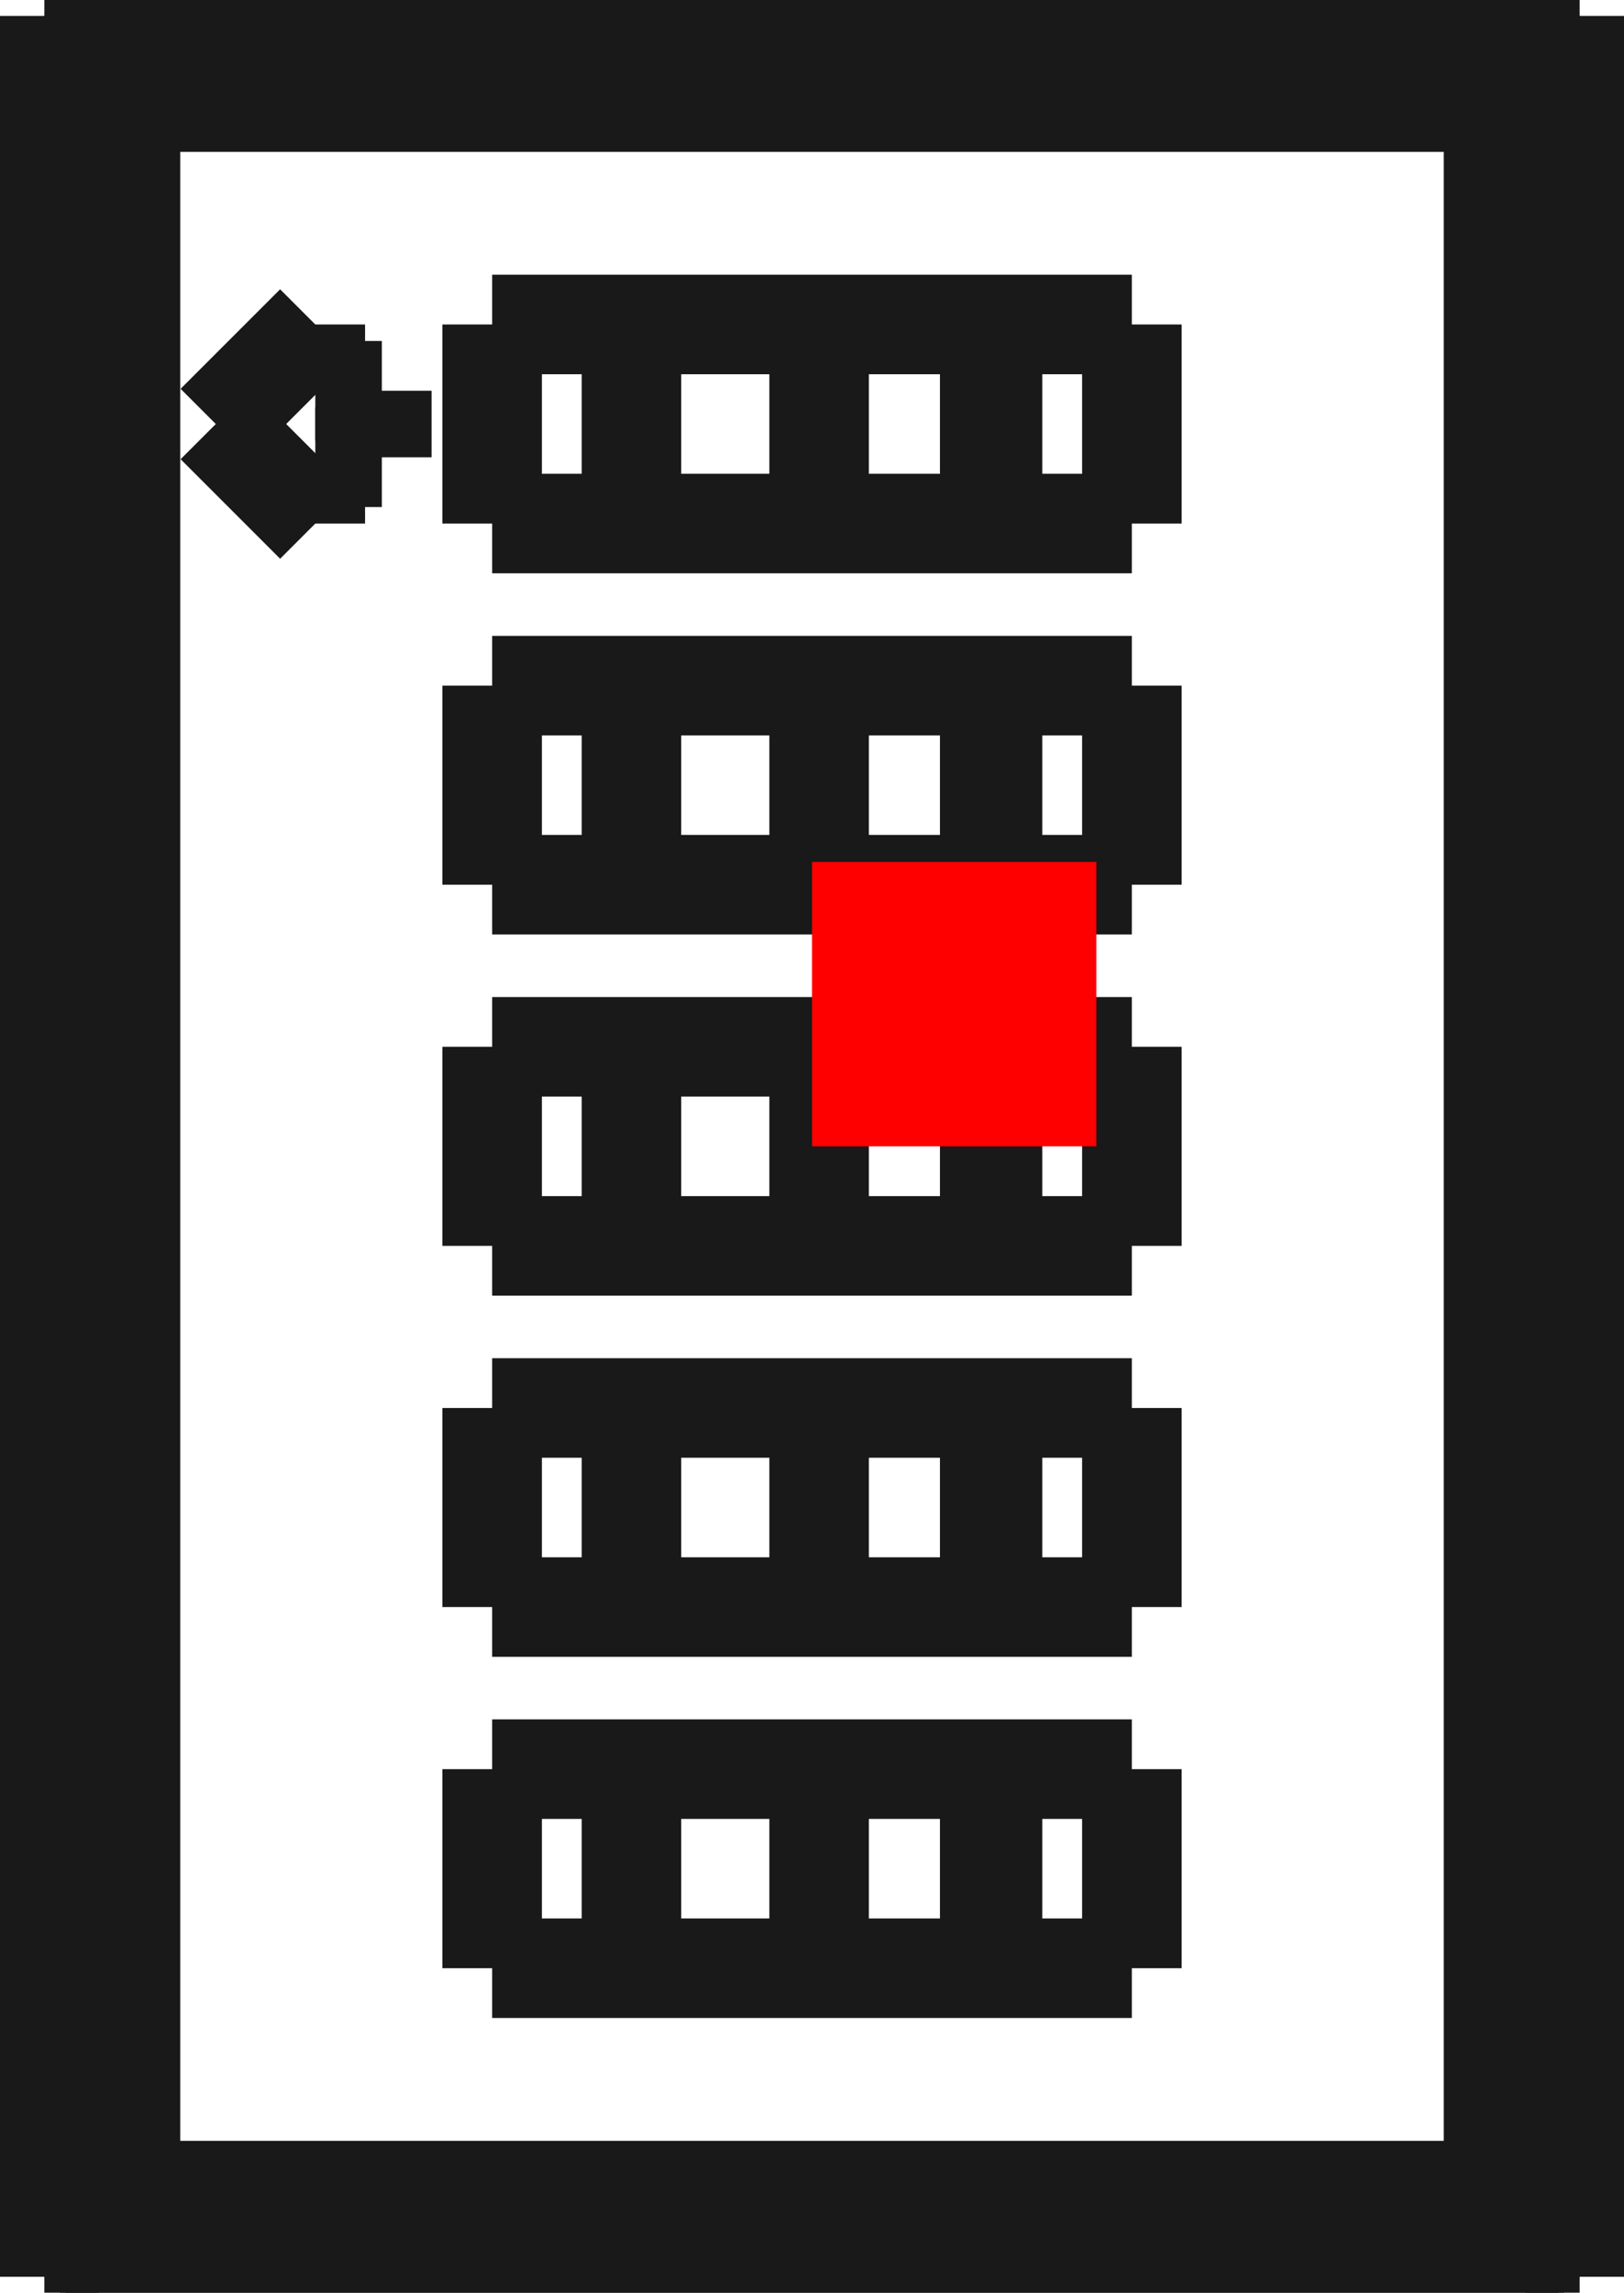 <?xml version="1.0"?>
<!DOCTYPE svg PUBLIC "-//W3C//DTD SVG 1.1//EN" "http://www.w3.org/Graphics/SVG/1.1/DTD/svg11.dtd">
<svg width="5.712mm" height="8.062mm" viewBox="0 0 5.712 8.062" xmlns="http://www.w3.org/2000/svg" version="1.1">
<g id="Shape2DView" transform="translate(2.856,4.031) scale(1,-1)">
<path id="Shape2DView_nwe0000"  d="M -2.7 -3.975 L 2.7 -3.975 " stroke="#191919" stroke-width="0.35 px" style="stroke-width:0.35;stroke-miterlimit:4;stroke-dasharray:none;fill:none;fill-opacity:1;fill-rule: evenodd"/>
<path id="Shape2DView_nwe0001"  d="M 2.8 -2.74 L 2.799 -2.74 L 2.798 -2.74 L 2.795 -2.74 L 2.791 -2.74 L 2.786 -2.74 L 2.78 -2.74 L 2.773 -2.74 L 2.766 -2.74 L 2.757 -2.74 L 2.747 -2.74 L 2.736 -2.74 L 2.725 -2.74 L 2.713 -2.74 L 2.7 -2.74 " stroke="#191919" stroke-width="0.35 px" style="stroke-width:0.35;stroke-miterlimit:4;stroke-dasharray:none;fill:none;fill-opacity:1;fill-rule: evenodd"/>
<path id="Shape2DView_nwe0002"  d="M 2.8 -2.34 L 2.799 -2.34 L 2.798 -2.34 L 2.795 -2.34 L 2.791 -2.34 L 2.786 -2.34 L 2.78 -2.34 L 2.773 -2.34 L 2.766 -2.34 L 2.757 -2.34 L 2.747 -2.34 L 2.736 -2.34 L 2.725 -2.34 L 2.713 -2.34 L 2.7 -2.34 " stroke="#191919" stroke-width="0.35 px" style="stroke-width:0.35;stroke-miterlimit:4;stroke-dasharray:none;fill:none;fill-opacity:1;fill-rule: evenodd"/>
<path id="Shape2DView_nwe0003"  d="M 2.8 -1.47 L 2.799 -1.47 L 2.798 -1.47 L 2.795 -1.47 L 2.791 -1.47 L 2.786 -1.47 L 2.78 -1.47 L 2.773 -1.47 L 2.766 -1.47 L 2.757 -1.47 L 2.747 -1.47 L 2.736 -1.47 L 2.725 -1.47 L 2.713 -1.47 L 2.7 -1.47 " stroke="#191919" stroke-width="0.35 px" style="stroke-width:0.35;stroke-miterlimit:4;stroke-dasharray:none;fill:none;fill-opacity:1;fill-rule: evenodd"/>
<path id="Shape2DView_nwe0004"  d="M 2.8 -1.07 L 2.799 -1.07 L 2.798 -1.07 L 2.795 -1.07 L 2.791 -1.07 L 2.786 -1.07 L 2.78 -1.07 L 2.773 -1.07 L 2.766 -1.07 L 2.757 -1.07 L 2.747 -1.07 L 2.736 -1.07 L 2.725 -1.07 L 2.713 -1.07 L 2.7 -1.07 " stroke="#191919" stroke-width="0.35 px" style="stroke-width:0.35;stroke-miterlimit:4;stroke-dasharray:none;fill:none;fill-opacity:1;fill-rule: evenodd"/>
<path id="Shape2DView_nwe0005"  d="M 2.8 -0.2 L 2.799 -0.2 L 2.798 -0.2 L 2.795 -0.2 L 2.791 -0.2 L 2.786 -0.2 L 2.78 -0.2 L 2.773 -0.2 L 2.766 -0.2 L 2.757 -0.2 L 2.747 -0.2 L 2.736 -0.2 L 2.725 -0.2 L 2.713 -0.2 L 2.7 -0.2 " stroke="#191919" stroke-width="0.35 px" style="stroke-width:0.35;stroke-miterlimit:4;stroke-dasharray:none;fill:none;fill-opacity:1;fill-rule: evenodd"/>
<path id="Shape2DView_nwe0006"  d="M 2.8 0.2 L 2.799 0.2 L 2.798 0.2 L 2.795 0.2 L 2.791 0.2 L 2.786 0.2 L 2.78 0.2 L 2.773 0.2 L 2.766 0.2 L 2.757 0.2 L 2.747 0.2 L 2.736 0.2 L 2.725 0.2 L 2.713 0.2 L 2.7 0.2 " stroke="#191919" stroke-width="0.35 px" style="stroke-width:0.35;stroke-miterlimit:4;stroke-dasharray:none;fill:none;fill-opacity:1;fill-rule: evenodd"/>
<path id="Shape2DView_nwe0007"  d="M 2.8 1.07 L 2.799 1.07 L 2.798 1.07 L 2.795 1.07 L 2.791 1.07 L 2.786 1.07 L 2.78 1.07 L 2.773 1.07 L 2.766 1.07 L 2.757 1.07 L 2.747 1.07 L 2.736 1.07 L 2.725 1.07 L 2.713 1.07 L 2.7 1.07 " stroke="#191919" stroke-width="0.35 px" style="stroke-width:0.35;stroke-miterlimit:4;stroke-dasharray:none;fill:none;fill-opacity:1;fill-rule: evenodd"/>
<path id="Shape2DView_nwe0008"  d="M 2.8 1.47 L 2.799 1.47 L 2.798 1.47 L 2.795 1.47 L 2.791 1.47 L 2.786 1.47 L 2.78 1.47 L 2.773 1.47 L 2.766 1.47 L 2.757 1.47 L 2.747 1.47 L 2.736 1.47 L 2.725 1.47 L 2.713 1.47 L 2.7 1.47 " stroke="#191919" stroke-width="0.35 px" style="stroke-width:0.35;stroke-miterlimit:4;stroke-dasharray:none;fill:none;fill-opacity:1;fill-rule: evenodd"/>
<path id="Shape2DView_nwe0009"  d="M 2.8 2.34 L 2.799 2.34 L 2.798 2.34 L 2.795 2.34 L 2.791 2.34 L 2.786 2.34 L 2.78 2.34 L 2.773 2.34 L 2.766 2.34 L 2.757 2.34 L 2.747 2.34 L 2.736 2.34 L 2.725 2.34 L 2.713 2.34 L 2.7 2.34 " stroke="#191919" stroke-width="0.35 px" style="stroke-width:0.35;stroke-miterlimit:4;stroke-dasharray:none;fill:none;fill-opacity:1;fill-rule: evenodd"/>
<path id="Shape2DView_nwe0010"  d="M 2.8 2.74 L 2.799 2.74 L 2.798 2.74 L 2.795 2.74 L 2.791 2.74 L 2.786 2.74 L 2.78 2.74 L 2.773 2.74 L 2.766 2.74 L 2.757 2.74 L 2.747 2.74 L 2.736 2.74 L 2.725 2.74 L 2.713 2.74 L 2.7 2.74 " stroke="#191919" stroke-width="0.35 px" style="stroke-width:0.35;stroke-miterlimit:4;stroke-dasharray:none;fill:none;fill-opacity:1;fill-rule: evenodd"/>
<path id="Shape2DView_nwe0011"  d="M -2.8 2.74 L -2.799 2.74 L -2.798 2.74 L -2.795 2.74 L -2.791 2.74 L -2.786 2.74 L -2.78 2.74 L -2.773 2.74 L -2.766 2.74 L -2.757 2.74 L -2.747 2.74 L -2.736 2.74 L -2.725 2.74 L -2.713 2.74 L -2.7 2.74 " stroke="#191919" stroke-width="0.35 px" style="stroke-width:0.35;stroke-miterlimit:4;stroke-dasharray:none;fill:none;fill-opacity:1;fill-rule: evenodd"/>
<path id="Shape2DView_nwe0012"  d="M -2.8 2.34 L -2.799 2.34 L -2.798 2.34 L -2.795 2.34 L -2.791 2.34 L -2.786 2.34 L -2.78 2.34 L -2.773 2.34 L -2.766 2.34 L -2.757 2.34 L -2.747 2.34 L -2.736 2.34 L -2.725 2.34 L -2.713 2.34 L -2.7 2.34 " stroke="#191919" stroke-width="0.35 px" style="stroke-width:0.35;stroke-miterlimit:4;stroke-dasharray:none;fill:none;fill-opacity:1;fill-rule: evenodd"/>
<path id="Shape2DView_nwe0013"  d="M -2.8 1.47 L -2.799 1.47 L -2.798 1.47 L -2.795 1.47 L -2.791 1.47 L -2.786 1.47 L -2.78 1.47 L -2.773 1.47 L -2.766 1.47 L -2.757 1.47 L -2.747 1.47 L -2.736 1.47 L -2.725 1.47 L -2.713 1.47 L -2.7 1.47 " stroke="#191919" stroke-width="0.35 px" style="stroke-width:0.35;stroke-miterlimit:4;stroke-dasharray:none;fill:none;fill-opacity:1;fill-rule: evenodd"/>
<path id="Shape2DView_nwe0014"  d="M -2.8 1.07 L -2.799 1.07 L -2.798 1.07 L -2.795 1.07 L -2.791 1.07 L -2.786 1.07 L -2.78 1.07 L -2.773 1.07 L -2.766 1.07 L -2.757 1.07 L -2.747 1.07 L -2.736 1.07 L -2.725 1.07 L -2.713 1.07 L -2.7 1.07 " stroke="#191919" stroke-width="0.35 px" style="stroke-width:0.35;stroke-miterlimit:4;stroke-dasharray:none;fill:none;fill-opacity:1;fill-rule: evenodd"/>
<path id="Shape2DView_nwe0015"  d="M -2.8 0.2 L -2.799 0.2 L -2.798 0.2 L -2.795 0.2 L -2.791 0.2 L -2.786 0.2 L -2.78 0.2 L -2.773 0.2 L -2.766 0.2 L -2.757 0.2 L -2.747 0.2 L -2.736 0.2 L -2.725 0.2 L -2.713 0.2 L -2.7 0.2 " stroke="#191919" stroke-width="0.35 px" style="stroke-width:0.35;stroke-miterlimit:4;stroke-dasharray:none;fill:none;fill-opacity:1;fill-rule: evenodd"/>
<path id="Shape2DView_nwe0016"  d="M -2.8 -0.2 L -2.799 -0.2 L -2.798 -0.2 L -2.795 -0.2 L -2.791 -0.2 L -2.786 -0.2 L -2.78 -0.2 L -2.773 -0.2 L -2.766 -0.2 L -2.757 -0.2 L -2.747 -0.2 L -2.736 -0.2 L -2.725 -0.2 L -2.713 -0.2 L -2.7 -0.2 " stroke="#191919" stroke-width="0.35 px" style="stroke-width:0.35;stroke-miterlimit:4;stroke-dasharray:none;fill:none;fill-opacity:1;fill-rule: evenodd"/>
<path id="Shape2DView_nwe0017"  d="M -2.8 -1.07 L -2.799 -1.07 L -2.798 -1.07 L -2.795 -1.07 L -2.791 -1.07 L -2.786 -1.07 L -2.78 -1.07 L -2.773 -1.07 L -2.766 -1.07 L -2.757 -1.07 L -2.747 -1.07 L -2.736 -1.07 L -2.725 -1.07 L -2.713 -1.07 L -2.7 -1.07 " stroke="#191919" stroke-width="0.35 px" style="stroke-width:0.35;stroke-miterlimit:4;stroke-dasharray:none;fill:none;fill-opacity:1;fill-rule: evenodd"/>
<path id="Shape2DView_nwe0018"  d="M -2.8 -1.47 L -2.799 -1.47 L -2.798 -1.47 L -2.795 -1.47 L -2.791 -1.47 L -2.786 -1.47 L -2.78 -1.47 L -2.773 -1.47 L -2.766 -1.47 L -2.757 -1.47 L -2.747 -1.47 L -2.736 -1.47 L -2.725 -1.47 L -2.713 -1.47 L -2.7 -1.47 " stroke="#191919" stroke-width="0.35 px" style="stroke-width:0.35;stroke-miterlimit:4;stroke-dasharray:none;fill:none;fill-opacity:1;fill-rule: evenodd"/>
<path id="Shape2DView_nwe0019"  d="M -2.8 -2.34 L -2.799 -2.34 L -2.798 -2.34 L -2.795 -2.34 L -2.791 -2.34 L -2.786 -2.34 L -2.78 -2.34 L -2.773 -2.34 L -2.766 -2.34 L -2.757 -2.34 L -2.747 -2.34 L -2.736 -2.34 L -2.725 -2.34 L -2.713 -2.34 L -2.7 -2.34 " stroke="#191919" stroke-width="0.35 px" style="stroke-width:0.35;stroke-miterlimit:4;stroke-dasharray:none;fill:none;fill-opacity:1;fill-rule: evenodd"/>
<path id="Shape2DView_nwe0020"  d="M -2.8 -2.74 L -2.799 -2.74 L -2.798 -2.74 L -2.795 -2.74 L -2.791 -2.74 L -2.786 -2.74 L -2.78 -2.74 L -2.773 -2.74 L -2.766 -2.74 L -2.757 -2.74 L -2.747 -2.74 L -2.736 -2.74 L -2.725 -2.74 L -2.713 -2.74 L -2.7 -2.74 " stroke="#191919" stroke-width="0.35 px" style="stroke-width:0.35;stroke-miterlimit:4;stroke-dasharray:none;fill:none;fill-opacity:1;fill-rule: evenodd"/>
<path id="Shape2DView_nwe0021"  d="M 2.7 -3.975 L 2.7 3.975 " stroke="#191919" stroke-width="0.35 px" style="stroke-width:0.35;stroke-miterlimit:4;stroke-dasharray:none;fill:none;fill-opacity:1;fill-rule: evenodd"/>
<path id="Shape2DView_nwe0022"  d="M 2.7 -3.975 L 2.625 -3.9 " stroke="#191919" stroke-width="0.35 px" style="stroke-width:0.35;stroke-miterlimit:4;stroke-dasharray:none;fill:none;fill-opacity:1;fill-rule: evenodd"/>
<path id="Shape2DView_nwe0023"  d="M -2.625 -3.9 L 2.625 -3.9 " stroke="#191919" stroke-width="0.35 px" style="stroke-width:0.35;stroke-miterlimit:4;stroke-dasharray:none;fill:none;fill-opacity:1;fill-rule: evenodd"/>
<path id="Shape2DView_nwe0024"  d="M -2.7 -3.975 L -2.625 -3.9 " stroke="#191919" stroke-width="0.35 px" style="stroke-width:0.35;stroke-miterlimit:4;stroke-dasharray:none;fill:none;fill-opacity:1;fill-rule: evenodd"/>
<path id="Shape2DView_nwe0025"  d="M -2.7 3.975 L -2.7 -3.975 " stroke="#191919" stroke-width="0.35 px" style="stroke-width:0.35;stroke-miterlimit:4;stroke-dasharray:none;fill:none;fill-opacity:1;fill-rule: evenodd"/>
<path id="Shape2DView_nwe0026"  d="M 2.8 -2.34 L 2.8 -2.74 " stroke="#191919" stroke-width="0.35 px" style="stroke-width:0.35;stroke-miterlimit:4;stroke-dasharray:none;fill:none;fill-opacity:1;fill-rule: evenodd"/>
<path id="Shape2DView_nwe0027"  d="M 2.8 -1.07 L 2.8 -1.47 " stroke="#191919" stroke-width="0.35 px" style="stroke-width:0.35;stroke-miterlimit:4;stroke-dasharray:none;fill:none;fill-opacity:1;fill-rule: evenodd"/>
<path id="Shape2DView_nwe0028"  d="M 2.8 0.2 L 2.8 -0.2 " stroke="#191919" stroke-width="0.35 px" style="stroke-width:0.35;stroke-miterlimit:4;stroke-dasharray:none;fill:none;fill-opacity:1;fill-rule: evenodd"/>
<path id="Shape2DView_nwe0029"  d="M 2.8 1.47 L 2.8 1.07 " stroke="#191919" stroke-width="0.35 px" style="stroke-width:0.35;stroke-miterlimit:4;stroke-dasharray:none;fill:none;fill-opacity:1;fill-rule: evenodd"/>
<path id="Shape2DView_nwe0030"  d="M 2.8 2.74 L 2.8 2.34 " stroke="#191919" stroke-width="0.35 px" style="stroke-width:0.35;stroke-miterlimit:4;stroke-dasharray:none;fill:none;fill-opacity:1;fill-rule: evenodd"/>
<path id="Shape2DView_nwe0031"  d="M 2.7 3.975 L -2.7 3.975 " stroke="#191919" stroke-width="0.35 px" style="stroke-width:0.35;stroke-miterlimit:4;stroke-dasharray:none;fill:none;fill-opacity:1;fill-rule: evenodd"/>
<path id="Shape2DView_nwe0032"  d="M -2.8 2.34 L -2.8 2.74 " stroke="#191919" stroke-width="0.35 px" style="stroke-width:0.35;stroke-miterlimit:4;stroke-dasharray:none;fill:none;fill-opacity:1;fill-rule: evenodd"/>
<path id="Shape2DView_nwe0033"  d="M -2.8 1.07 L -2.8 1.47 " stroke="#191919" stroke-width="0.35 px" style="stroke-width:0.35;stroke-miterlimit:4;stroke-dasharray:none;fill:none;fill-opacity:1;fill-rule: evenodd"/>
<path id="Shape2DView_nwe0034"  d="M -2.8 -0.2 L -2.8 0.2 " stroke="#191919" stroke-width="0.35 px" style="stroke-width:0.35;stroke-miterlimit:4;stroke-dasharray:none;fill:none;fill-opacity:1;fill-rule: evenodd"/>
<path id="Shape2DView_nwe0035"  d="M -2.8 -1.47 L -2.8 -1.07 " stroke="#191919" stroke-width="0.35 px" style="stroke-width:0.35;stroke-miterlimit:4;stroke-dasharray:none;fill:none;fill-opacity:1;fill-rule: evenodd"/>
<path id="Shape2DView_nwe0036"  d="M -2.8 -2.74 L -2.8 -2.34 " stroke="#191919" stroke-width="0.35 px" style="stroke-width:0.35;stroke-miterlimit:4;stroke-dasharray:none;fill:none;fill-opacity:1;fill-rule: evenodd"/>
<path id="Shape2DView_nwe0037"  d="M 2.7 3.975 L 2.625 3.9 " stroke="#191919" stroke-width="0.35 px" style="stroke-width:0.35;stroke-miterlimit:4;stroke-dasharray:none;fill:none;fill-opacity:1;fill-rule: evenodd"/>
<path id="Shape2DView_nwe0038"  d="M 2.625 -3.9 L 2.625 3.9 " stroke="#191919" stroke-width="0.35 px" style="stroke-width:0.35;stroke-miterlimit:4;stroke-dasharray:none;fill:none;fill-opacity:1;fill-rule: evenodd"/>
<path id="Shape2DView_nwe0039"  d="M 2.625 -3.9 L 2.397 -3.672 " stroke="#191919" stroke-width="0.35 px" style="stroke-width:0.35;stroke-miterlimit:4;stroke-dasharray:none;fill:none;fill-opacity:1;fill-rule: evenodd"/>
<path id="Shape2DView_nwe0040"  d="M -2.397 -3.672 L 2.397 -3.672 " stroke="#191919" stroke-width="0.35 px" style="stroke-width:0.35;stroke-miterlimit:4;stroke-dasharray:none;fill:none;fill-opacity:1;fill-rule: evenodd"/>
<path id="Shape2DView_nwe0041"  d="M -2.625 -3.9 L -2.397 -3.672 " stroke="#191919" stroke-width="0.35 px" style="stroke-width:0.35;stroke-miterlimit:4;stroke-dasharray:none;fill:none;fill-opacity:1;fill-rule: evenodd"/>
<path id="Shape2DView_nwe0042"  d="M -2.625 3.9 L -2.625 -3.9 " stroke="#191919" stroke-width="0.35 px" style="stroke-width:0.35;stroke-miterlimit:4;stroke-dasharray:none;fill:none;fill-opacity:1;fill-rule: evenodd"/>
<path id="Shape2DView_nwe0043"  d="M -2.7 3.975 L -2.625 3.9 " stroke="#191919" stroke-width="0.35 px" style="stroke-width:0.35;stroke-miterlimit:4;stroke-dasharray:none;fill:none;fill-opacity:1;fill-rule: evenodd"/>
<path id="Shape2DView_nwe0044"  d="M 2.625 3.9 L -2.625 3.9 " stroke="#191919" stroke-width="0.35 px" style="stroke-width:0.35;stroke-miterlimit:4;stroke-dasharray:none;fill:none;fill-opacity:1;fill-rule: evenodd"/>
<path id="Shape2DView_nwe0045"  d="M 2.625 3.9 L 2.397 3.672 " stroke="#191919" stroke-width="0.35 px" style="stroke-width:0.35;stroke-miterlimit:4;stroke-dasharray:none;fill:none;fill-opacity:1;fill-rule: evenodd"/>
<path id="Shape2DView_nwe0046"  d="M 2.397 -3.672 L 2.397 3.672 " stroke="#191919" stroke-width="0.35 px" style="stroke-width:0.35;stroke-miterlimit:4;stroke-dasharray:none;fill:none;fill-opacity:1;fill-rule: evenodd"/>
<path id="Shape2DView_nwe0047"  d="M -2.397 3.672 L -2.397 -3.672 " stroke="#191919" stroke-width="0.35 px" style="stroke-width:0.35;stroke-miterlimit:4;stroke-dasharray:none;fill:none;fill-opacity:1;fill-rule: evenodd"/>
<path id="Shape2DView_nwe0048"  d="M 2.397 3.672 L -2.397 3.672 " stroke="#191919" stroke-width="0.35 px" style="stroke-width:0.35;stroke-miterlimit:4;stroke-dasharray:none;fill:none;fill-opacity:1;fill-rule: evenodd"/>
<path id="Shape2DView_nwe0049"  d="M -1.125 -0.35 L 1.125 -0.35 " stroke="#191919" stroke-width="0.35 px" style="stroke-width:0.35;stroke-miterlimit:4;stroke-dasharray:none;fill:none;fill-opacity:1;fill-rule: evenodd"/>
<path id="Shape2DView_nwe0050"  d="M 1.125 -0.35 L 1.125 0.35 " stroke="#191919" stroke-width="0.35 px" style="stroke-width:0.35;stroke-miterlimit:4;stroke-dasharray:none;fill:none;fill-opacity:1;fill-rule: evenodd"/>
<path id="Shape2DView_nwe0051"  d="M 1.125 0.35 L -1.125 0.35 " stroke="#191919" stroke-width="0.35 px" style="stroke-width:0.35;stroke-miterlimit:4;stroke-dasharray:none;fill:none;fill-opacity:1;fill-rule: evenodd"/>
<path id="Shape2DView_nwe0052"  d="M -1.125 0.35 L -1.125 -0.35 " stroke="#191919" stroke-width="0.35 px" style="stroke-width:0.35;stroke-miterlimit:4;stroke-dasharray:none;fill:none;fill-opacity:1;fill-rule: evenodd"/>
<path id="Shape2DView_nwe0053"  d="M -1.125 1.62 L -1.125 0.92 " stroke="#191919" stroke-width="0.35 px" style="stroke-width:0.35;stroke-miterlimit:4;stroke-dasharray:none;fill:none;fill-opacity:1;fill-rule: evenodd"/>
<path id="Shape2DView_nwe0054"  d="M -1.125 0.92 L 1.125 0.92 " stroke="#191919" stroke-width="0.35 px" style="stroke-width:0.35;stroke-miterlimit:4;stroke-dasharray:none;fill:none;fill-opacity:1;fill-rule: evenodd"/>
<path id="Shape2DView_nwe0055"  d="M 1.125 0.92 L 1.125 1.62 " stroke="#191919" stroke-width="0.35 px" style="stroke-width:0.35;stroke-miterlimit:4;stroke-dasharray:none;fill:none;fill-opacity:1;fill-rule: evenodd"/>
<path id="Shape2DView_nwe0056"  d="M 1.125 1.62 L -1.125 1.62 " stroke="#191919" stroke-width="0.35 px" style="stroke-width:0.35;stroke-miterlimit:4;stroke-dasharray:none;fill:none;fill-opacity:1;fill-rule: evenodd"/>
<path id="Shape2DView_nwe0057"  d="M -1.125 2.19 L 1.125 2.19 " stroke="#191919" stroke-width="0.35 px" style="stroke-width:0.35;stroke-miterlimit:4;stroke-dasharray:none;fill:none;fill-opacity:1;fill-rule: evenodd"/>
<path id="Shape2DView_nwe0058"  d="M 1.125 2.19 L 1.125 2.89 " stroke="#191919" stroke-width="0.35 px" style="stroke-width:0.35;stroke-miterlimit:4;stroke-dasharray:none;fill:none;fill-opacity:1;fill-rule: evenodd"/>
<path id="Shape2DView_nwe0059"  d="M 1.125 2.89 L -1.125 2.89 " stroke="#191919" stroke-width="0.35 px" style="stroke-width:0.35;stroke-miterlimit:4;stroke-dasharray:none;fill:none;fill-opacity:1;fill-rule: evenodd"/>
<path id="Shape2DView_nwe0060"  d="M -1.125 2.89 L -1.125 2.19 " stroke="#191919" stroke-width="0.35 px" style="stroke-width:0.35;stroke-miterlimit:4;stroke-dasharray:none;fill:none;fill-opacity:1;fill-rule: evenodd"/>
<path id="Shape2DView_nwe0061"  d="M -1.125 -2.89 L 1.125 -2.89 " stroke="#191919" stroke-width="0.35 px" style="stroke-width:0.35;stroke-miterlimit:4;stroke-dasharray:none;fill:none;fill-opacity:1;fill-rule: evenodd"/>
<path id="Shape2DView_nwe0062"  d="M 1.125 -2.89 L 1.125 -2.19 " stroke="#191919" stroke-width="0.35 px" style="stroke-width:0.35;stroke-miterlimit:4;stroke-dasharray:none;fill:none;fill-opacity:1;fill-rule: evenodd"/>
<path id="Shape2DView_nwe0063"  d="M 1.125 -2.19 L -1.125 -2.19 " stroke="#191919" stroke-width="0.35 px" style="stroke-width:0.35;stroke-miterlimit:4;stroke-dasharray:none;fill:none;fill-opacity:1;fill-rule: evenodd"/>
<path id="Shape2DView_nwe0064"  d="M -1.125 -2.19 L -1.125 -2.89 " stroke="#191919" stroke-width="0.35 px" style="stroke-width:0.35;stroke-miterlimit:4;stroke-dasharray:none;fill:none;fill-opacity:1;fill-rule: evenodd"/>
<path id="Shape2DView_nwe0065"  d="M -1.125 -0.92 L -1.125 -1.62 " stroke="#191919" stroke-width="0.35 px" style="stroke-width:0.35;stroke-miterlimit:4;stroke-dasharray:none;fill:none;fill-opacity:1;fill-rule: evenodd"/>
<path id="Shape2DView_nwe0066"  d="M -1.125 -1.62 L 1.125 -1.62 " stroke="#191919" stroke-width="0.35 px" style="stroke-width:0.35;stroke-miterlimit:4;stroke-dasharray:none;fill:none;fill-opacity:1;fill-rule: evenodd"/>
<path id="Shape2DView_nwe0067"  d="M 1.125 -1.62 L 1.125 -0.92 " stroke="#191919" stroke-width="0.35 px" style="stroke-width:0.35;stroke-miterlimit:4;stroke-dasharray:none;fill:none;fill-opacity:1;fill-rule: evenodd"/>
<path id="Shape2DView_nwe0068"  d="M 1.125 -0.92 L -1.125 -0.92 " stroke="#191919" stroke-width="0.35 px" style="stroke-width:0.35;stroke-miterlimit:4;stroke-dasharray:none;fill:none;fill-opacity:1;fill-rule: evenodd"/>
<path id="Shape2DView_nwe0069"  d="M -2.625 3.9 L -2.397 3.672 " stroke="#191919" stroke-width="0.35 px" style="stroke-width:0.35;stroke-miterlimit:4;stroke-dasharray:none;fill:none;fill-opacity:1;fill-rule: evenodd"/>
<path id="Shape2DView_nwe0070"  d="M -0.635 0.35 L -0.635 -0.35 " stroke="#191919" stroke-width="0.35 px" style="stroke-width:0.35;stroke-miterlimit:4;stroke-dasharray:none;fill:none;fill-opacity:1;fill-rule: evenodd"/>
<path id="Shape2DView_nwe0071"  d="M 0.025 0.35 L 0.025 -0.35 " stroke="#191919" stroke-width="0.35 px" style="stroke-width:0.35;stroke-miterlimit:4;stroke-dasharray:none;fill:none;fill-opacity:1;fill-rule: evenodd"/>
<path id="Shape2DView_nwe0072"  d="M 0.625 -0.35 L 0.625 0.35 " stroke="#191919" stroke-width="0.35 px" style="stroke-width:0.35;stroke-miterlimit:4;stroke-dasharray:none;fill:none;fill-opacity:1;fill-rule: evenodd"/>
<path id="Shape2DView_nwe0073"  d="M 0.635 -0.35 L 0.635 0.35 " stroke="#191919" stroke-width="0.35 px" style="stroke-width:0.35;stroke-miterlimit:4;stroke-dasharray:none;fill:none;fill-opacity:1;fill-rule: evenodd"/>
<path id="Shape2DView_nwe0074"  d="M -0.635 1.62 L -0.635 0.92 " stroke="#191919" stroke-width="0.35 px" style="stroke-width:0.35;stroke-miterlimit:4;stroke-dasharray:none;fill:none;fill-opacity:1;fill-rule: evenodd"/>
<path id="Shape2DView_nwe0075"  d="M 0.635 0.92 L 0.635 1.62 " stroke="#191919" stroke-width="0.35 px" style="stroke-width:0.35;stroke-miterlimit:4;stroke-dasharray:none;fill:none;fill-opacity:1;fill-rule: evenodd"/>
<path id="Shape2DView_nwe0076"  d="M 0.625 0.92 L 0.625 1.62 " stroke="#191919" stroke-width="0.35 px" style="stroke-width:0.35;stroke-miterlimit:4;stroke-dasharray:none;fill:none;fill-opacity:1;fill-rule: evenodd"/>
<path id="Shape2DView_nwe0077"  d="M 0.025 1.62 L 0.025 0.92 " stroke="#191919" stroke-width="0.35 px" style="stroke-width:0.35;stroke-miterlimit:4;stroke-dasharray:none;fill:none;fill-opacity:1;fill-rule: evenodd"/>
<path id="Shape2DView_nwe0078"  d="M -0.635 2.89 L -0.635 2.19 " stroke="#191919" stroke-width="0.35 px" style="stroke-width:0.35;stroke-miterlimit:4;stroke-dasharray:none;fill:none;fill-opacity:1;fill-rule: evenodd"/>
<path id="Shape2DView_nwe0079"  d="M 0.025 2.89 L 0.025 2.19 " stroke="#191919" stroke-width="0.35 px" style="stroke-width:0.35;stroke-miterlimit:4;stroke-dasharray:none;fill:none;fill-opacity:1;fill-rule: evenodd"/>
<path id="Shape2DView_nwe0080"  d="M 0.625 2.19 L 0.625 2.89 " stroke="#191919" stroke-width="0.35 px" style="stroke-width:0.35;stroke-miterlimit:4;stroke-dasharray:none;fill:none;fill-opacity:1;fill-rule: evenodd"/>
<path id="Shape2DView_nwe0081"  d="M 0.635 2.19 L 0.635 2.89 " stroke="#191919" stroke-width="0.35 px" style="stroke-width:0.35;stroke-miterlimit:4;stroke-dasharray:none;fill:none;fill-opacity:1;fill-rule: evenodd"/>
<path id="Shape2DView_nwe0082"  d="M -0.635 -2.19 L -0.635 -2.89 " stroke="#191919" stroke-width="0.35 px" style="stroke-width:0.35;stroke-miterlimit:4;stroke-dasharray:none;fill:none;fill-opacity:1;fill-rule: evenodd"/>
<path id="Shape2DView_nwe0083"  d="M 0.025 -2.19 L 0.025 -2.89 " stroke="#191919" stroke-width="0.35 px" style="stroke-width:0.35;stroke-miterlimit:4;stroke-dasharray:none;fill:none;fill-opacity:1;fill-rule: evenodd"/>
<path id="Shape2DView_nwe0084"  d="M 0.625 -2.89 L 0.625 -2.19 " stroke="#191919" stroke-width="0.35 px" style="stroke-width:0.35;stroke-miterlimit:4;stroke-dasharray:none;fill:none;fill-opacity:1;fill-rule: evenodd"/>
<path id="Shape2DView_nwe0085"  d="M 0.635 -2.89 L 0.635 -2.19 " stroke="#191919" stroke-width="0.35 px" style="stroke-width:0.35;stroke-miterlimit:4;stroke-dasharray:none;fill:none;fill-opacity:1;fill-rule: evenodd"/>
<path id="Shape2DView_nwe0086"  d="M -0.635 -0.92 L -0.635 -1.62 " stroke="#191919" stroke-width="0.35 px" style="stroke-width:0.35;stroke-miterlimit:4;stroke-dasharray:none;fill:none;fill-opacity:1;fill-rule: evenodd"/>
<path id="Shape2DView_nwe0087"  d="M 0.635 -1.62 L 0.635 -0.92 " stroke="#191919" stroke-width="0.35 px" style="stroke-width:0.35;stroke-miterlimit:4;stroke-dasharray:none;fill:none;fill-opacity:1;fill-rule: evenodd"/>
<path id="Shape2DView_nwe0088"  d="M 0.625 -1.62 L 0.625 -0.92 " stroke="#191919" stroke-width="0.35 px" style="stroke-width:0.35;stroke-miterlimit:4;stroke-dasharray:none;fill:none;fill-opacity:1;fill-rule: evenodd"/>
<path id="Shape2DView_nwe0089"  d="M 0.025 -0.92 L 0.025 -1.62 " stroke="#191919" stroke-width="0.35 px" style="stroke-width:0.35;stroke-miterlimit:4;stroke-dasharray:none;fill:none;fill-opacity:1;fill-rule: evenodd"/>
<path id="Shape2DView_nwe0090"  d="M -1.747 2.657 L -1.747 2.89 " stroke="#191919" stroke-width="0.35 px" style="stroke-width:0.35;stroke-miterlimit:4;stroke-dasharray:none;fill:none;fill-opacity:1;fill-rule: evenodd"/>
<path id="Shape2DView_nwe0091"  d="M -1.747 2.89 L -2.097 2.54 " stroke="#191919" stroke-width="0.35 px" style="stroke-width:0.35;stroke-miterlimit:4;stroke-dasharray:none;fill:none;fill-opacity:1;fill-rule: evenodd"/>
<path id="Shape2DView_nwe0092"  d="M -2.097 2.54 L -1.747 2.19 " stroke="#191919" stroke-width="0.35 px" style="stroke-width:0.35;stroke-miterlimit:4;stroke-dasharray:none;fill:none;fill-opacity:1;fill-rule: evenodd"/>
<path id="Shape2DView_nwe0093"  d="M -1.747 2.19 L -1.747 2.423 " stroke="#191919" stroke-width="0.35 px" style="stroke-width:0.35;stroke-miterlimit:4;stroke-dasharray:none;fill:none;fill-opacity:1;fill-rule: evenodd"/>
<path id="Shape2DView_nwe0094"  d="M -1.747 2.423 L -1.513 2.423 " stroke="#191919" stroke-width="0.35 px" style="stroke-width:0.35;stroke-miterlimit:4;stroke-dasharray:none;fill:none;fill-opacity:1;fill-rule: evenodd"/>
<path id="Shape2DView_nwe0095"  d="M -1.513 2.423 L -1.513 2.657 " stroke="#191919" stroke-width="0.35 px" style="stroke-width:0.35;stroke-miterlimit:4;stroke-dasharray:none;fill:none;fill-opacity:1;fill-rule: evenodd"/>
<path id="Shape2DView_nwe0096"  d="M -1.513 2.657 L -1.747 2.657 " stroke="#191919" stroke-width="0.35 px" style="stroke-width:0.35;stroke-miterlimit:4;stroke-dasharray:none;fill:none;fill-opacity:1;fill-rule: evenodd"/>
<title>b'Shape2DView'</title>
</g>
<g id="Rectangle" transform="translate(2.856,4.031) scale(1,-1)">
<rect fill="#ff0000" id="origin" width="1" height="1" x="0" y="0" />
<title>b'Rectangle'</title>
</g>
</svg>